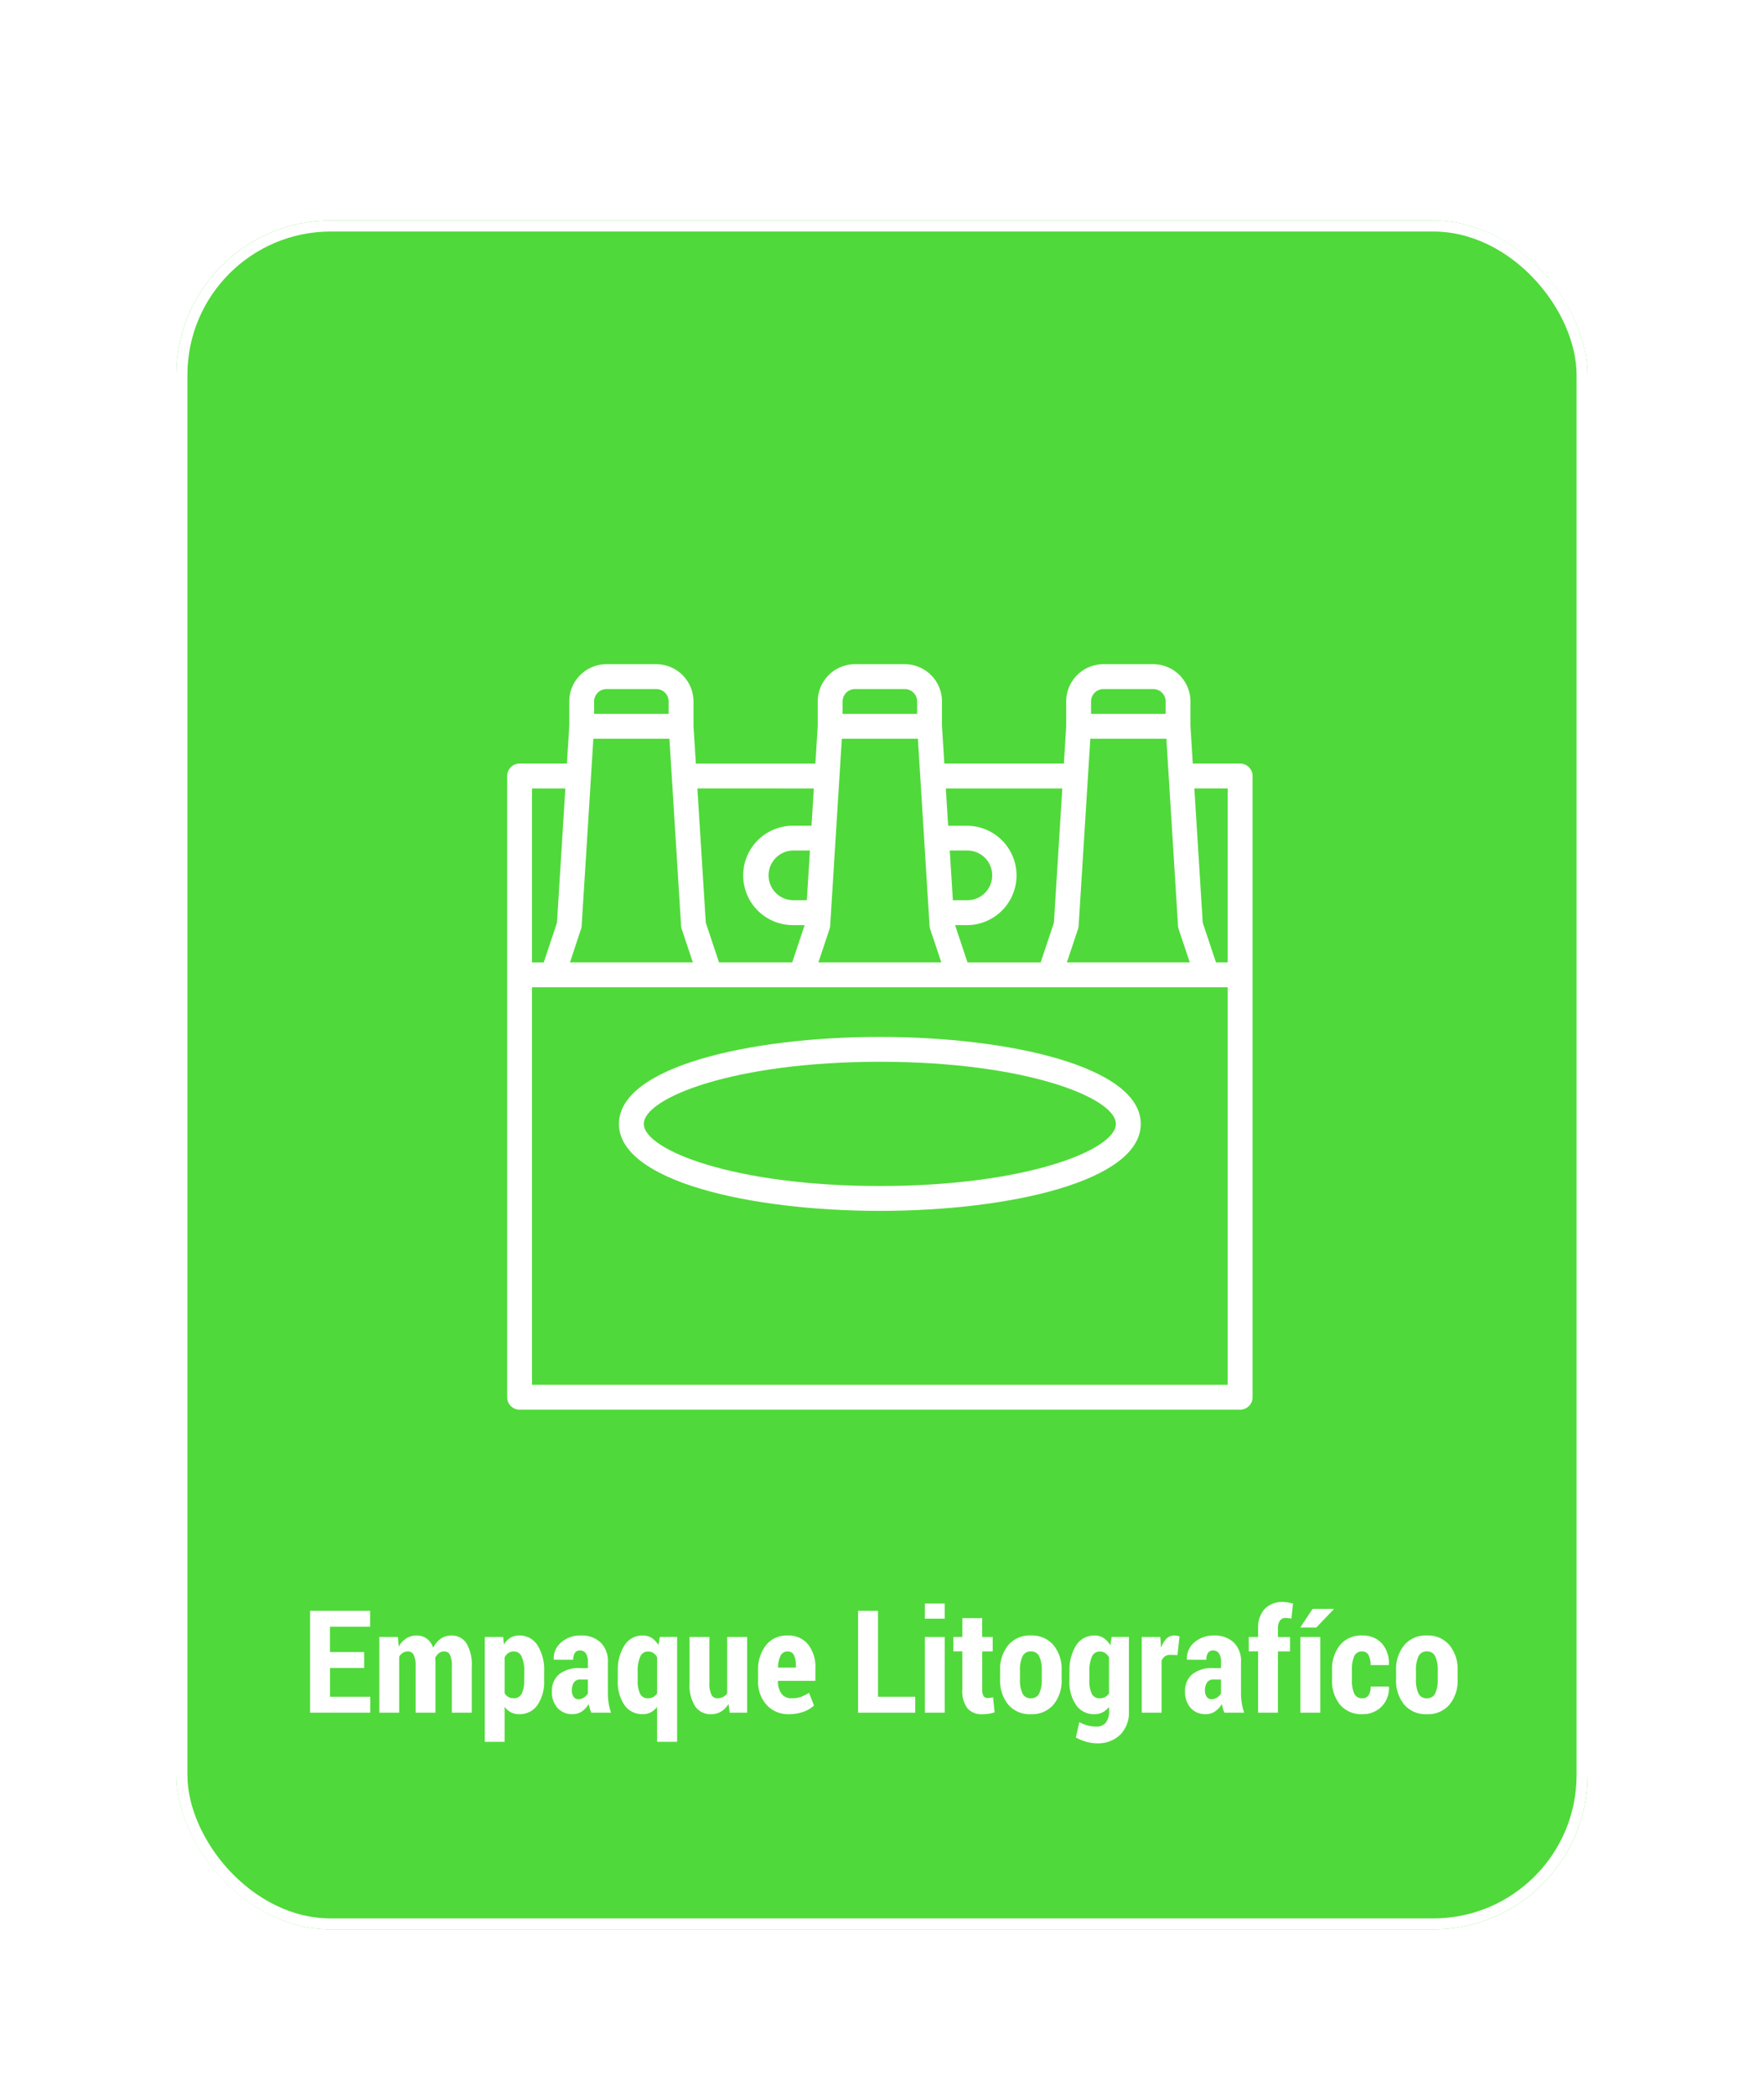 <svg xmlns="http://www.w3.org/2000/svg" xmlns:xlink="http://www.w3.org/1999/xlink" width="160" height="190" viewBox="0 0 160 190"><defs><filter id="a" x="-2" y="2" width="164" height="191" filterUnits="userSpaceOnUse"><feOffset dy="2" input="SourceAlpha"/><feGaussianBlur stdDeviation="6" result="b"/><feFlood flood-color="#44d62c" flood-opacity="0.651"/><feComposite operator="in" in2="b"/><feComposite in="SourceGraphic"/></filter><clipPath id="d"><rect width="160" height="190"/></clipPath></defs><g id="c" clip-path="url(#d)"><rect width="160" height="190" fill="#fff"/><g transform="translate(-531 -328.66)"><g transform="translate(0 316)"><g transform="matrix(1, 0, 0, 1, 531, 12.66)" filter="url(#a)"><g transform="translate(16 18)" fill="#44d62c" stroke="#fff" stroke-width="1" opacity="0.93"><rect width="128" height="155" rx="14" stroke="none"/><rect x="0.5" y="0.5" width="127" height="154" rx="13.5" fill="none"/></g></g></g><path d="M-46.966-4.056h-3.1v2.615h3.65V0h-5.459V-9.242h5.446V-7.8H-50.07v2.3h3.1Zm3.06-2.812.07.876a2.046,2.046,0,0,1,.686-.743A1.735,1.735,0,0,1-42.206-7a1.523,1.523,0,0,1,.908.276,1.7,1.7,0,0,1,.59.841,2.151,2.151,0,0,1,.686-.825A1.667,1.667,0,0,1-39.044-7a1.555,1.555,0,0,1,1.343.7,3.757,3.757,0,0,1,.492,2.142V0h-1.809V-4.156a2.434,2.434,0,0,0-.171-1.1.571.571,0,0,0-.533-.3.751.751,0,0,0-.463.153,1.161,1.161,0,0,0-.336.419q.006.121.013.238t.006.245V0h-1.8V-4.156a2.4,2.4,0,0,0-.175-1.093.582.582,0,0,0-.543-.305.8.8,0,0,0-.441.124,1.09,1.09,0,0,0-.333.346V0h-1.8V-6.868Zm13.26,3.961a3.714,3.714,0,0,1-.6,2.206,1.935,1.935,0,0,1-1.669.835,1.607,1.607,0,0,1-.746-.168,1.623,1.623,0,0,1-.568-.5V2.641h-1.8V-6.868h1.669l.063.679a1.863,1.863,0,0,1,.587-.6A1.463,1.463,0,0,1-32.925-7a1.909,1.909,0,0,1,1.682.892,4.162,4.162,0,0,1,.6,2.352Zm-1.8-.848a3.138,3.138,0,0,0-.229-1.306.753.753,0,0,0-.717-.493.857.857,0,0,0-.5.143,1.012,1.012,0,0,0-.336.4v3.242a.854.854,0,0,0,.333.343,1.027,1.027,0,0,0,.5.114.75.75,0,0,0,.72-.426,2.605,2.605,0,0,0,.219-1.176ZM-26.368,0A3.082,3.082,0,0,1-26.5-.375,3.057,3.057,0,0,1-26.6-.787a2.147,2.147,0,0,1-.619.67,1.46,1.46,0,0,1-.847.251,1.756,1.756,0,0,1-1.362-.559,2.124,2.124,0,0,1-.511-1.492,1.955,1.955,0,0,1,.651-1.568,2.9,2.9,0,0,1,1.933-.559h.679V-4.6a1.381,1.381,0,0,0-.181-.771.61.61,0,0,0-.543-.27.523.523,0,0,0-.457.216,1.085,1.085,0,0,0-.152.628l-1.746-.006-.019-.038a1.883,1.883,0,0,1,.663-1.523A2.626,2.626,0,0,1-27.276-7a2.451,2.451,0,0,1,1.742.625,2.317,2.317,0,0,1,.67,1.781v2.78a6.017,6.017,0,0,0,.07.946A5.153,5.153,0,0,0-24.578,0Zm-1.174-1.225a.929.929,0,0,0,.5-.146,1.084,1.084,0,0,0,.365-.375V-3.009h-.679a.657.657,0,0,0-.6.286A1.312,1.312,0,0,0-28.133-2a.919.919,0,0,0,.159.559A.507.507,0,0,0-27.542-1.225Zm3.58-2.526a4.165,4.165,0,0,1,.6-2.349A1.908,1.908,0,0,1-21.684-7a1.427,1.427,0,0,1,.8.225,2.026,2.026,0,0,1,.606.644l.127-.743h1.568V2.641H-20.4V-.527a1.727,1.727,0,0,1-.568.492,1.54,1.54,0,0,1-.727.168A1.941,1.941,0,0,1-23.366-.7a3.714,3.714,0,0,1-.6-2.206Zm1.8.844a2.662,2.662,0,0,0,.213,1.177.743.743,0,0,0,.72.422,1,1,0,0,0,.489-.114.9.9,0,0,0,.343-.336V-5.027a1.051,1.051,0,0,0-.336-.384.845.845,0,0,0-.482-.136.749.749,0,0,0-.724.492,3.208,3.208,0,0,0-.222,1.3ZM-13.92-.793A2.027,2.027,0,0,1-14.6-.1a1.712,1.712,0,0,1-.9.238,1.691,1.691,0,0,1-1.438-.7,3.621,3.621,0,0,1-.517-2.155V-6.868h1.8V-2.7a2.361,2.361,0,0,0,.178,1.061.567.567,0,0,0,.527.33,1.169,1.169,0,0,0,.524-.111,1.05,1.05,0,0,0,.384-.327V-6.868h1.809V0h-1.587Zm5.5.927a2.623,2.623,0,0,1-2.057-.851,3.1,3.1,0,0,1-.762-2.146v-.965a3.545,3.545,0,0,1,.708-2.279A2.365,2.365,0,0,1-8.569-7,2.276,2.276,0,0,1-6.7-6.189a3.366,3.366,0,0,1,.66,2.2v1.1h-3.4v.025a1.9,1.9,0,0,0,.308,1.117,1.061,1.061,0,0,0,.93.438,2.482,2.482,0,0,0,.825-.114A4.341,4.341,0,0,0-6.621-1.8l.457,1.149a2.723,2.723,0,0,1-.949.565A3.694,3.694,0,0,1-8.417.133Zm-.152-5.687a.67.67,0,0,0-.635.4,2.564,2.564,0,0,0-.229,1.065h1.619v-.255a1.831,1.831,0,0,0-.178-.889A.612.612,0,0,0-8.569-5.554ZM-.362-1.441H3.015V0H-2.171V-9.242H-.362ZM5.688,0h-1.8V-6.868h1.8Zm0-8.525h-1.8V-9.9h1.8Zm3.4-.051v1.708h.952v1.308H9.09v3.447a1.122,1.122,0,0,0,.121.6.377.377,0,0,0,.33.181,2.076,2.076,0,0,0,.279-.016,2.043,2.043,0,0,0,.254-.054l.14,1.371A3.6,3.6,0,0,1,9.667.1a4.109,4.109,0,0,1-.59.038A1.656,1.656,0,0,1,7.747-.4a2.589,2.589,0,0,1-.46-1.7V-5.561H6.475V-6.868h.813V-8.576Zm1.625,4.723a3.415,3.415,0,0,1,.733-2.263A2.526,2.526,0,0,1,13.5-7a2.536,2.536,0,0,1,2.057.879,3.4,3.4,0,0,1,.736,2.263V-3a3.387,3.387,0,0,1-.736,2.266,2.541,2.541,0,0,1-2.05.87,2.546,2.546,0,0,1-2.06-.87A3.4,3.4,0,0,1,10.715-3Zm1.8.848a2.867,2.867,0,0,0,.222,1.246.791.791,0,0,0,.774.451.782.782,0,0,0,.759-.455,2.835,2.835,0,0,0,.225-1.243v-.852a2.843,2.843,0,0,0-.225-1.237.785.785,0,0,0-.765-.461.785.785,0,0,0-.765.464,2.847,2.847,0,0,0-.225,1.233Zm4.494-.746a4.148,4.148,0,0,1,.6-2.349A1.921,1.921,0,0,1,19.3-7a1.424,1.424,0,0,1,.806.232,2.042,2.042,0,0,1,.609.663l.114-.768h1.568V-.133A2.864,2.864,0,0,1,21.611,2a2.917,2.917,0,0,1-2.149.778,3.459,3.459,0,0,1-.946-.143,4.344,4.344,0,0,1-.933-.384L17.9.857a3.228,3.228,0,0,0,.736.3,3.1,3.1,0,0,0,.813.1A1.029,1.029,0,0,0,20.306.9,1.646,1.646,0,0,0,20.592-.14V-.533a1.749,1.749,0,0,1-.578.5,1.559,1.559,0,0,1-.73.168A1.947,1.947,0,0,1,17.6-.7a3.714,3.714,0,0,1-.6-2.206Zm1.8.848a2.617,2.617,0,0,0,.216,1.173.749.749,0,0,0,.724.423,1.022,1.022,0,0,0,.492-.114.94.94,0,0,0,.352-.337V-5.014a1.109,1.109,0,0,0-.346-.394.845.845,0,0,0-.486-.14.753.753,0,0,0-.73.493,3.217,3.217,0,0,0-.222,1.306ZM26.8-5.224l-.679-.019a.769.769,0,0,0-.473.14.887.887,0,0,0-.289.394V0h-1.8V-6.868h1.682l.07.92.032.013a1.873,1.873,0,0,1,.46-.778A.965.965,0,0,1,26.489-7a1.6,1.6,0,0,1,.257.022,1.746,1.746,0,0,1,.238.054ZM31.059,0a3.082,3.082,0,0,1-.136-.375,3.057,3.057,0,0,1-.092-.413,2.147,2.147,0,0,1-.619.67,1.46,1.46,0,0,1-.847.251A1.756,1.756,0,0,1,28-.425a2.124,2.124,0,0,1-.511-1.492,1.955,1.955,0,0,1,.651-1.568,2.9,2.9,0,0,1,1.933-.559h.679V-4.6a1.381,1.381,0,0,0-.181-.771.61.61,0,0,0-.543-.27.523.523,0,0,0-.457.216,1.085,1.085,0,0,0-.152.628l-1.746-.006-.019-.038a1.883,1.883,0,0,1,.663-1.523A2.626,2.626,0,0,1,30.151-7a2.451,2.451,0,0,1,1.742.625,2.317,2.317,0,0,1,.67,1.781v2.78a6.016,6.016,0,0,0,.07.946A5.153,5.153,0,0,0,32.849,0ZM29.885-1.225a.929.929,0,0,0,.5-.146,1.084,1.084,0,0,0,.365-.375V-3.009h-.679a.657.657,0,0,0-.6.286A1.312,1.312,0,0,0,29.294-2a.919.919,0,0,0,.159.559A.507.507,0,0,0,29.885-1.225ZM34.112,0V-5.561h-.844V-6.868h.844V-7.63a2.478,2.478,0,0,1,.6-1.781,2.206,2.206,0,0,1,1.676-.625A2.566,2.566,0,0,1,36.8-10q.209.035.482.1l-.152,1.372q-.127-.025-.244-.044a1.748,1.748,0,0,0-.276-.019.6.6,0,0,0-.521.249,1.211,1.211,0,0,0-.178.71v.767h1.1v1.308h-1.1V0Zm5.643,0H37.946V-6.868h1.809Zm-.7-9.414h1.9l.019.038-1.581,1.65-1.454,0Zm4.526,8.106a.63.63,0,0,0,.555-.273,1.387,1.387,0,0,0,.187-.787h1.638l.019.038a2.353,2.353,0,0,1-.663,1.771,2.335,2.335,0,0,1-1.736.692,2.5,2.5,0,0,1-2.047-.87,3.426,3.426,0,0,1-.714-2.247v-.882a3.465,3.465,0,0,1,.711-2.25A2.469,2.469,0,0,1,43.564-7a2.288,2.288,0,0,1,1.774.717,2.69,2.69,0,0,1,.638,1.936l-.013.032H44.319a1.876,1.876,0,0,0-.187-.9.609.609,0,0,0-.568-.341.743.743,0,0,0-.743.458,3.072,3.072,0,0,0-.2,1.227v.884a3.036,3.036,0,0,0,.2,1.233A.755.755,0,0,0,43.577-1.308ZM46.63-3.853a3.415,3.415,0,0,1,.733-2.263A2.526,2.526,0,0,1,49.417-7a2.536,2.536,0,0,1,2.057.879,3.4,3.4,0,0,1,.736,2.263V-3a3.387,3.387,0,0,1-.736,2.266,2.541,2.541,0,0,1-2.05.87,2.546,2.546,0,0,1-2.06-.87A3.4,3.4,0,0,1,46.63-3Zm1.8.848a2.867,2.867,0,0,0,.222,1.246.791.791,0,0,0,.774.451.782.782,0,0,0,.759-.455,2.835,2.835,0,0,0,.225-1.243v-.852a2.843,2.843,0,0,0-.225-1.237.785.785,0,0,0-.765-.461.785.785,0,0,0-.765.464,2.847,2.847,0,0,0-.225,1.233Z" transform="translate(611 484)" fill="#fff"/><g transform="translate(577 388.903)"><path d="M66.485,9.015H62.19L61.977,5.6V3.381A3.381,3.381,0,0,0,58.6,0H54.089a3.381,3.381,0,0,0-3.381,3.381V5.6L50.5,9.015H39.653L39.44,5.6V3.381A3.381,3.381,0,0,0,36.06,0H31.552a3.381,3.381,0,0,0-3.381,3.381V5.6l-.213,3.416H17.116L16.9,5.6V3.381A3.381,3.381,0,0,0,13.522,0H9.015A3.381,3.381,0,0,0,5.634,3.381V5.6L5.421,9.015H1.127A1.127,1.127,0,0,0,0,10.142V66.485a1.127,1.127,0,0,0,1.127,1.127H66.485a1.127,1.127,0,0,0,1.127-1.127V10.142A1.127,1.127,0,0,0,66.485,9.015ZM52.962,3.381a1.127,1.127,0,0,1,1.127-1.127H58.6a1.127,1.127,0,0,1,1.127,1.127V4.507H52.962ZM51.778,24.02a1.127,1.127,0,0,0,.057-.285L52.894,6.761h6.9L60.85,23.735a1.13,1.13,0,0,0,.055.285l1.011,3.024H50.77ZM50.355,11.269l-.762,12.179-1.2,3.6H41.755l-1.127-3.381h1.066a4.507,4.507,0,0,0,0-9.015H40l-.212-3.381ZM40.428,21.41,40.147,16.9h1.547a2.254,2.254,0,1,1,0,4.507Zm-10-18.03a1.127,1.127,0,0,1,1.127-1.127H36.06a1.127,1.127,0,0,1,1.127,1.127V4.507H30.425ZM29.241,24.02a1.126,1.126,0,0,0,.057-.285L30.356,6.761h6.9l1.058,16.974a1.13,1.13,0,0,0,.055.285l1.011,3.024H28.232ZM27.818,11.269l-.21,3.381h-1.69a4.507,4.507,0,0,0,0,9.015h1.066l-1.127,3.381H19.217l-1.2-3.6-.762-12.179ZM27.465,16.9l-.282,4.507H25.918a2.254,2.254,0,0,1,0-4.507ZM7.888,3.381A1.127,1.127,0,0,1,9.015,2.254h4.507a1.127,1.127,0,0,1,1.127,1.127V4.507H7.888ZM6.7,24.02a1.126,1.126,0,0,0,.057-.285L7.819,6.761h6.9l1.058,16.974a1.13,1.13,0,0,0,.055.285l1.014,3.024H5.7ZM2.254,11.269H5.28L4.519,23.448l-1.2,3.6H2.254Zm63.1,54.089H2.254V29.3h63.1Zm0-38.313H64.292l-1.2-3.6-.762-12.179h3.027Z" fill="#fff"/><g transform="translate(10.142 33.806)"><path d="M95.664,240C83.9,240,72,242.7,72,247.888s11.9,7.888,23.664,7.888,23.664-2.7,23.664-7.888S107.424,240,95.664,240Zm0,13.522c-13.265,0-21.41-3.281-21.41-5.634s8.145-5.634,21.41-5.634,21.41,3.281,21.41,5.634S108.929,253.522,95.664,253.522Z" transform="translate(-72 -240)" fill="#fff"/></g></g></g></g></svg>